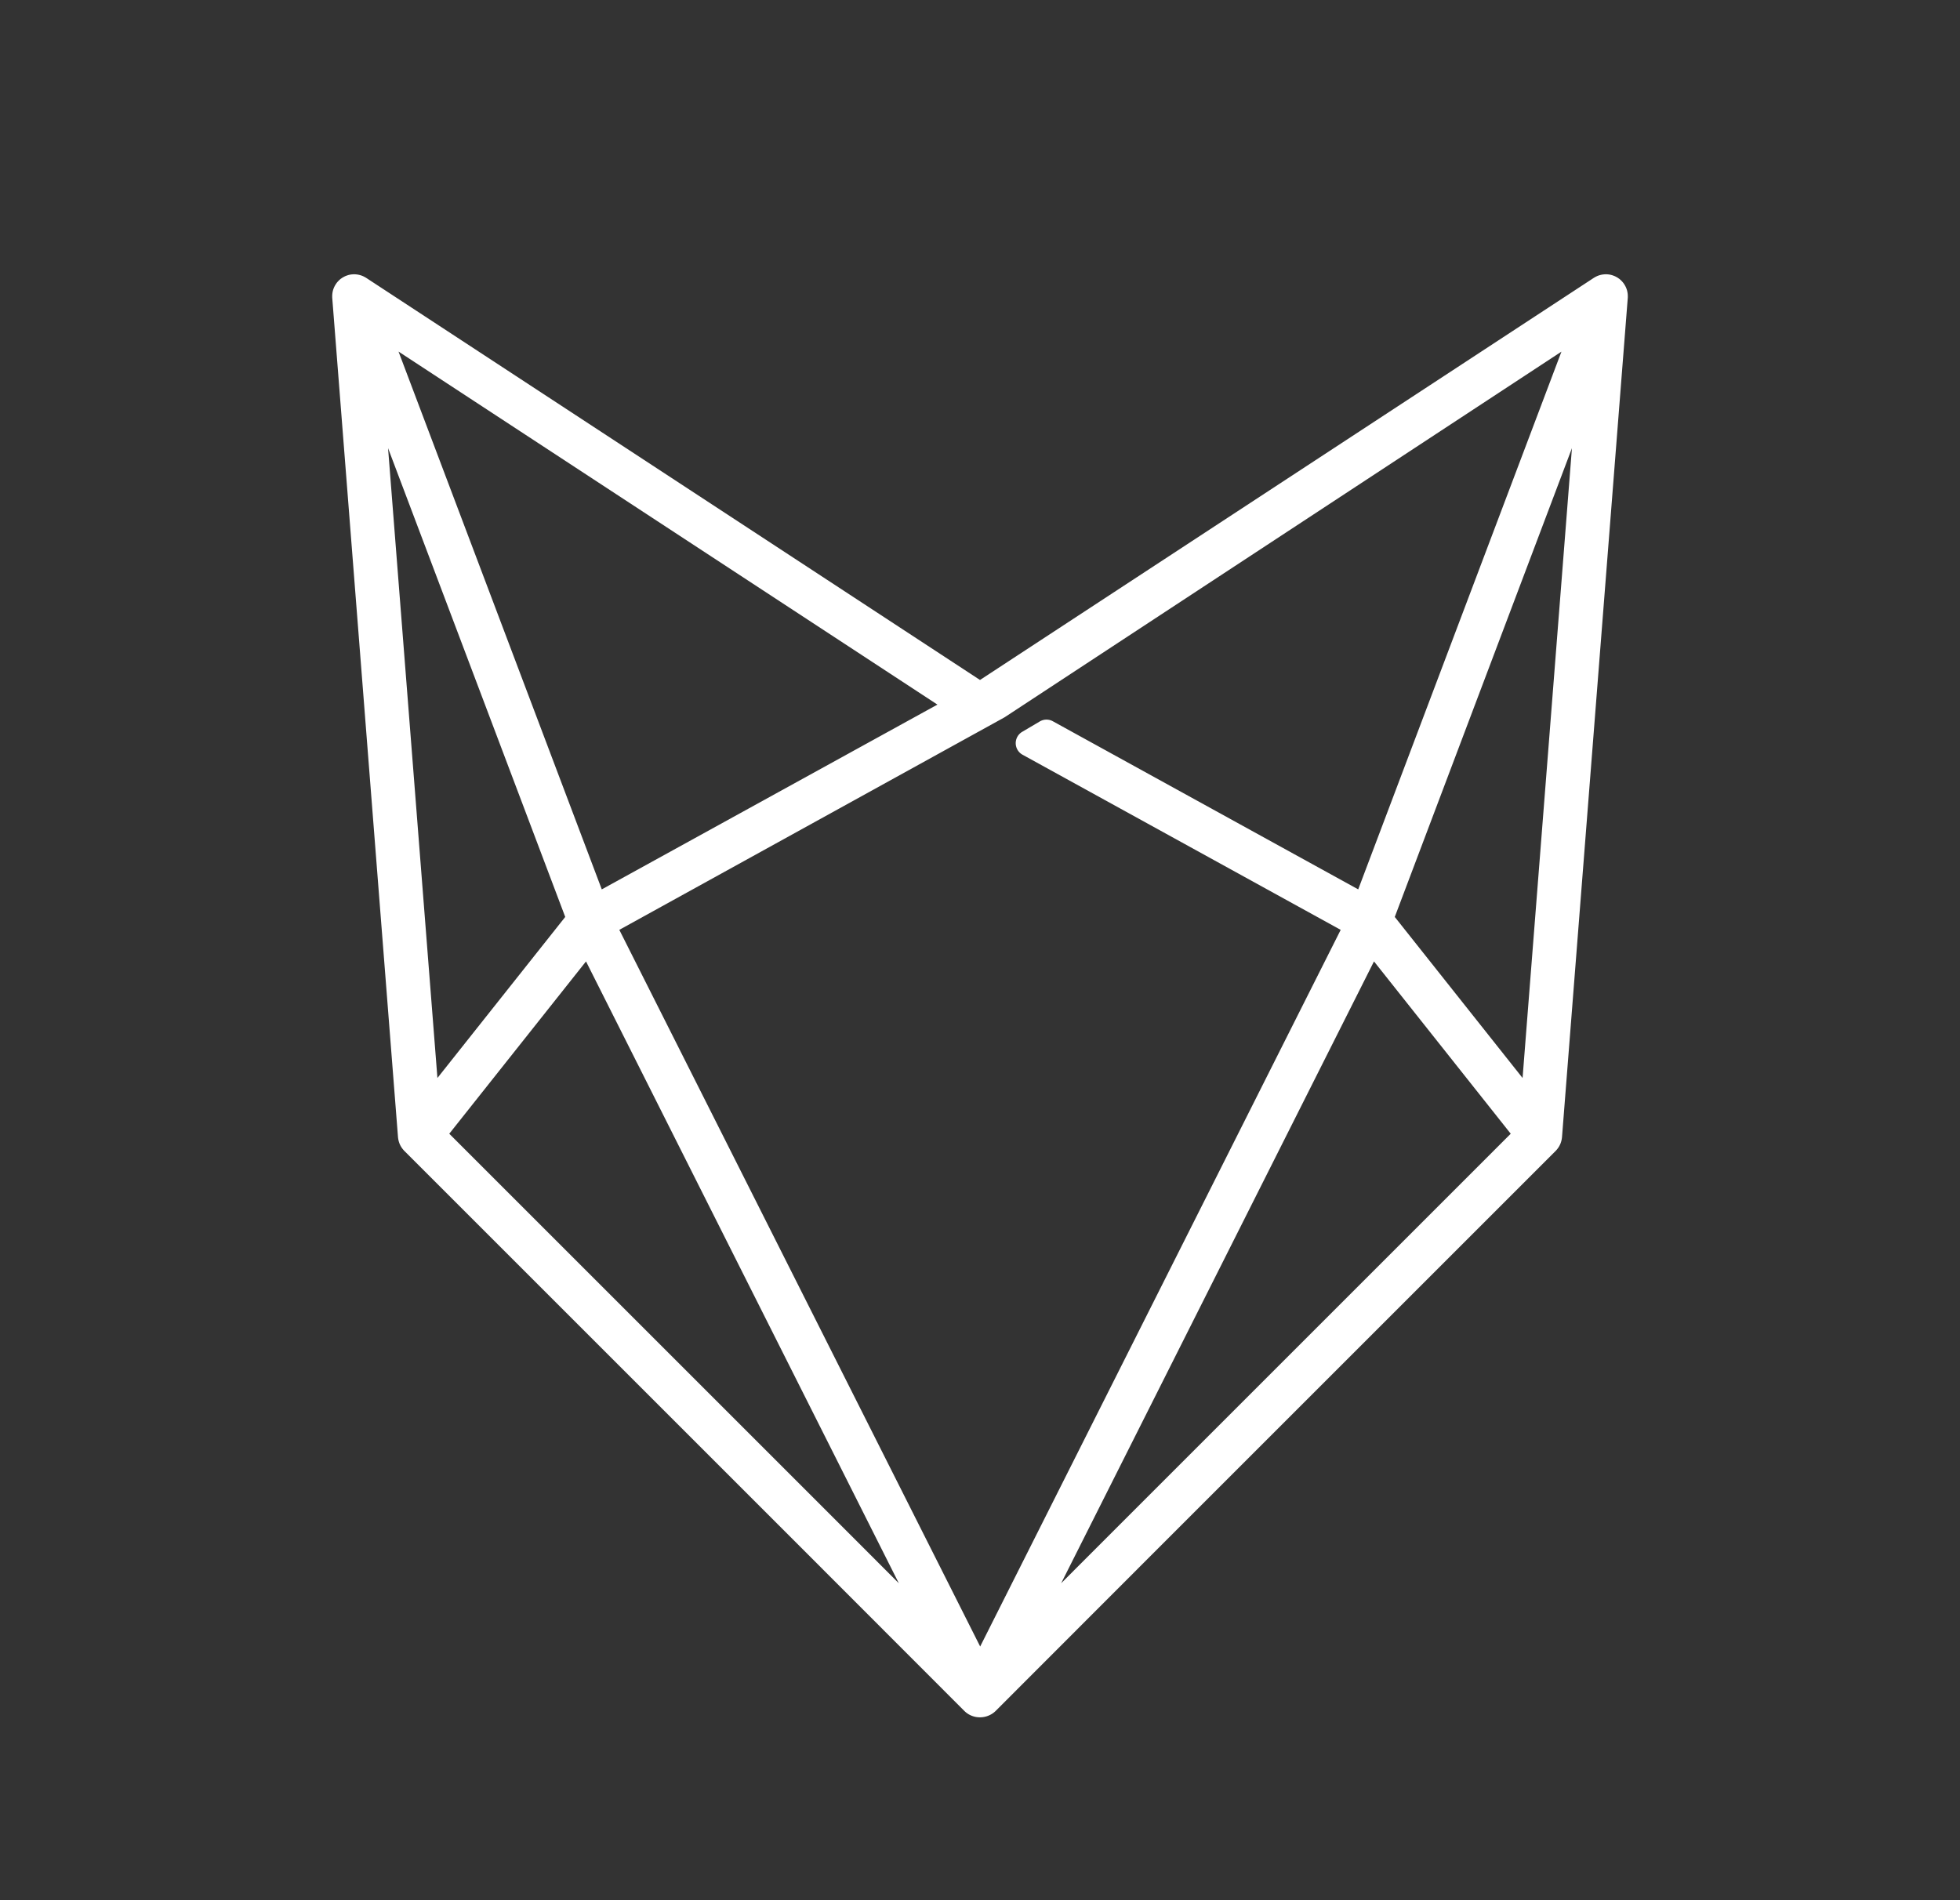 <svg id="Layer_1" data-name="Layer 1" xmlns="http://www.w3.org/2000/svg" viewBox="0 0 337.843 327.571"><rect x="0" y="0" width="337.843" height="327.571" fill="#333333" stroke="none"/><defs><style>.cls-1{fill:#fff;}</style></defs><path class="cls-1" d="M280.583,51.098a3.689,3.689,0,0,0-.101-.9c-.01-.047-.021-.094-.033-.136a3.73,3.73,0,0,0-.415-.95c-.026-.044-.075-.122-.103-.163a3.742,3.742,0,0,0-.6-.687,2.268,2.268,0,0,0-.179-.157c-.054-.043-.113-.084-.174-.123a3.627,3.627,0,0,0-.77-.42,1.909,1.909,0,0,0-.188-.067,3.175,3.175,0,0,0-.39-.116,3.614,3.614,0,0,0-.544-.08l-.028-.003c-.028-.002-.056-.004-.085-.006a3.887,3.887,0,0,0-1.038.101c-.05.011-.133.031-.183.046a3.765,3.765,0,0,0-.836.356c-.067.035-.131.072-.192.112L168.922,117.232,63.131,47.916a2.345,2.345,0,0,0-.213-.126,3.829,3.829,0,0,0-.853-.359c-.024-.007-.108-.027-.132-.033a3.785,3.785,0,0,0-1.084-.106c-.037.002-.075.006-.114.01a3.517,3.517,0,0,0-.509.074,2.549,2.549,0,0,0-.341.099c-.062.018-.164.053-.225.077a3.744,3.744,0,0,0-.785.424,2.173,2.173,0,0,0-.376.299,3.697,3.697,0,0,0-.58.666c-.021.031-.077.12-.097.153a3.813,3.813,0,0,0-.43.982c-.01.036-.019.076-.028.117a3.793,3.793,0,0,0-.101.895l-0.0.033a2.469,2.469,0,0,0,.006.247L68.602,196.046c.005.067.014.137.026.206a3.839,3.839,0,0,0,.185.762c.02.061.046.132.067.184a3.766,3.766,0,0,0,.492.849c.037.049.074.094.094.116a3.474,3.474,0,0,0,.233.266l69.648,69.648,26.866,26.889a3.765,3.765,0,0,0,2.679,1.109h.063a3.64,3.64,0,0,0,.907-.117c.082-.02.161-.043.257-.074a3.756,3.756,0,0,0,.659-.285c.067-.035.146-.08.202-.115a3.77,3.77,0,0,0,.651-.519l26.864-26.887,69.649-69.649a2.76,2.76,0,0,0,.217-.245c.024-.029.092-.112.115-.143a3.814,3.814,0,0,0,.504-.884c.013-.034.031-.085.046-.129a3.74,3.74,0,0,0,.186-.751,2.321,2.321,0,0,0,.03-.231L280.579,51.332c.004-.057.005-.126.004-.188ZM173.236,123.617l95.909-62.992-35.03,92.709-52.639-28.985a2.269,2.269,0,0,0-2.251.034l-3.03,1.789a2.272,2.272,0,0,0,.059,3.946l54.839,30.196-62.142,123.554L106.751,160.311l66.335-36.604C173.137,123.679,173.188,123.649,173.236,123.617Zm19.904,139.109-10.228,10.236,53.921-107.209,23.57,29.709-67.262,67.263ZM240.415,158.086,270.952,77.267l-8.508,108.586Zm-78.832-36.609-57.855,31.857L68.693,60.613ZM97.428,158.086,75.398,185.853,66.891,77.267Zm3.582,7.668,53.922,107.21-10.23-10.238-0-.001-67.262-67.263Z"/></svg>